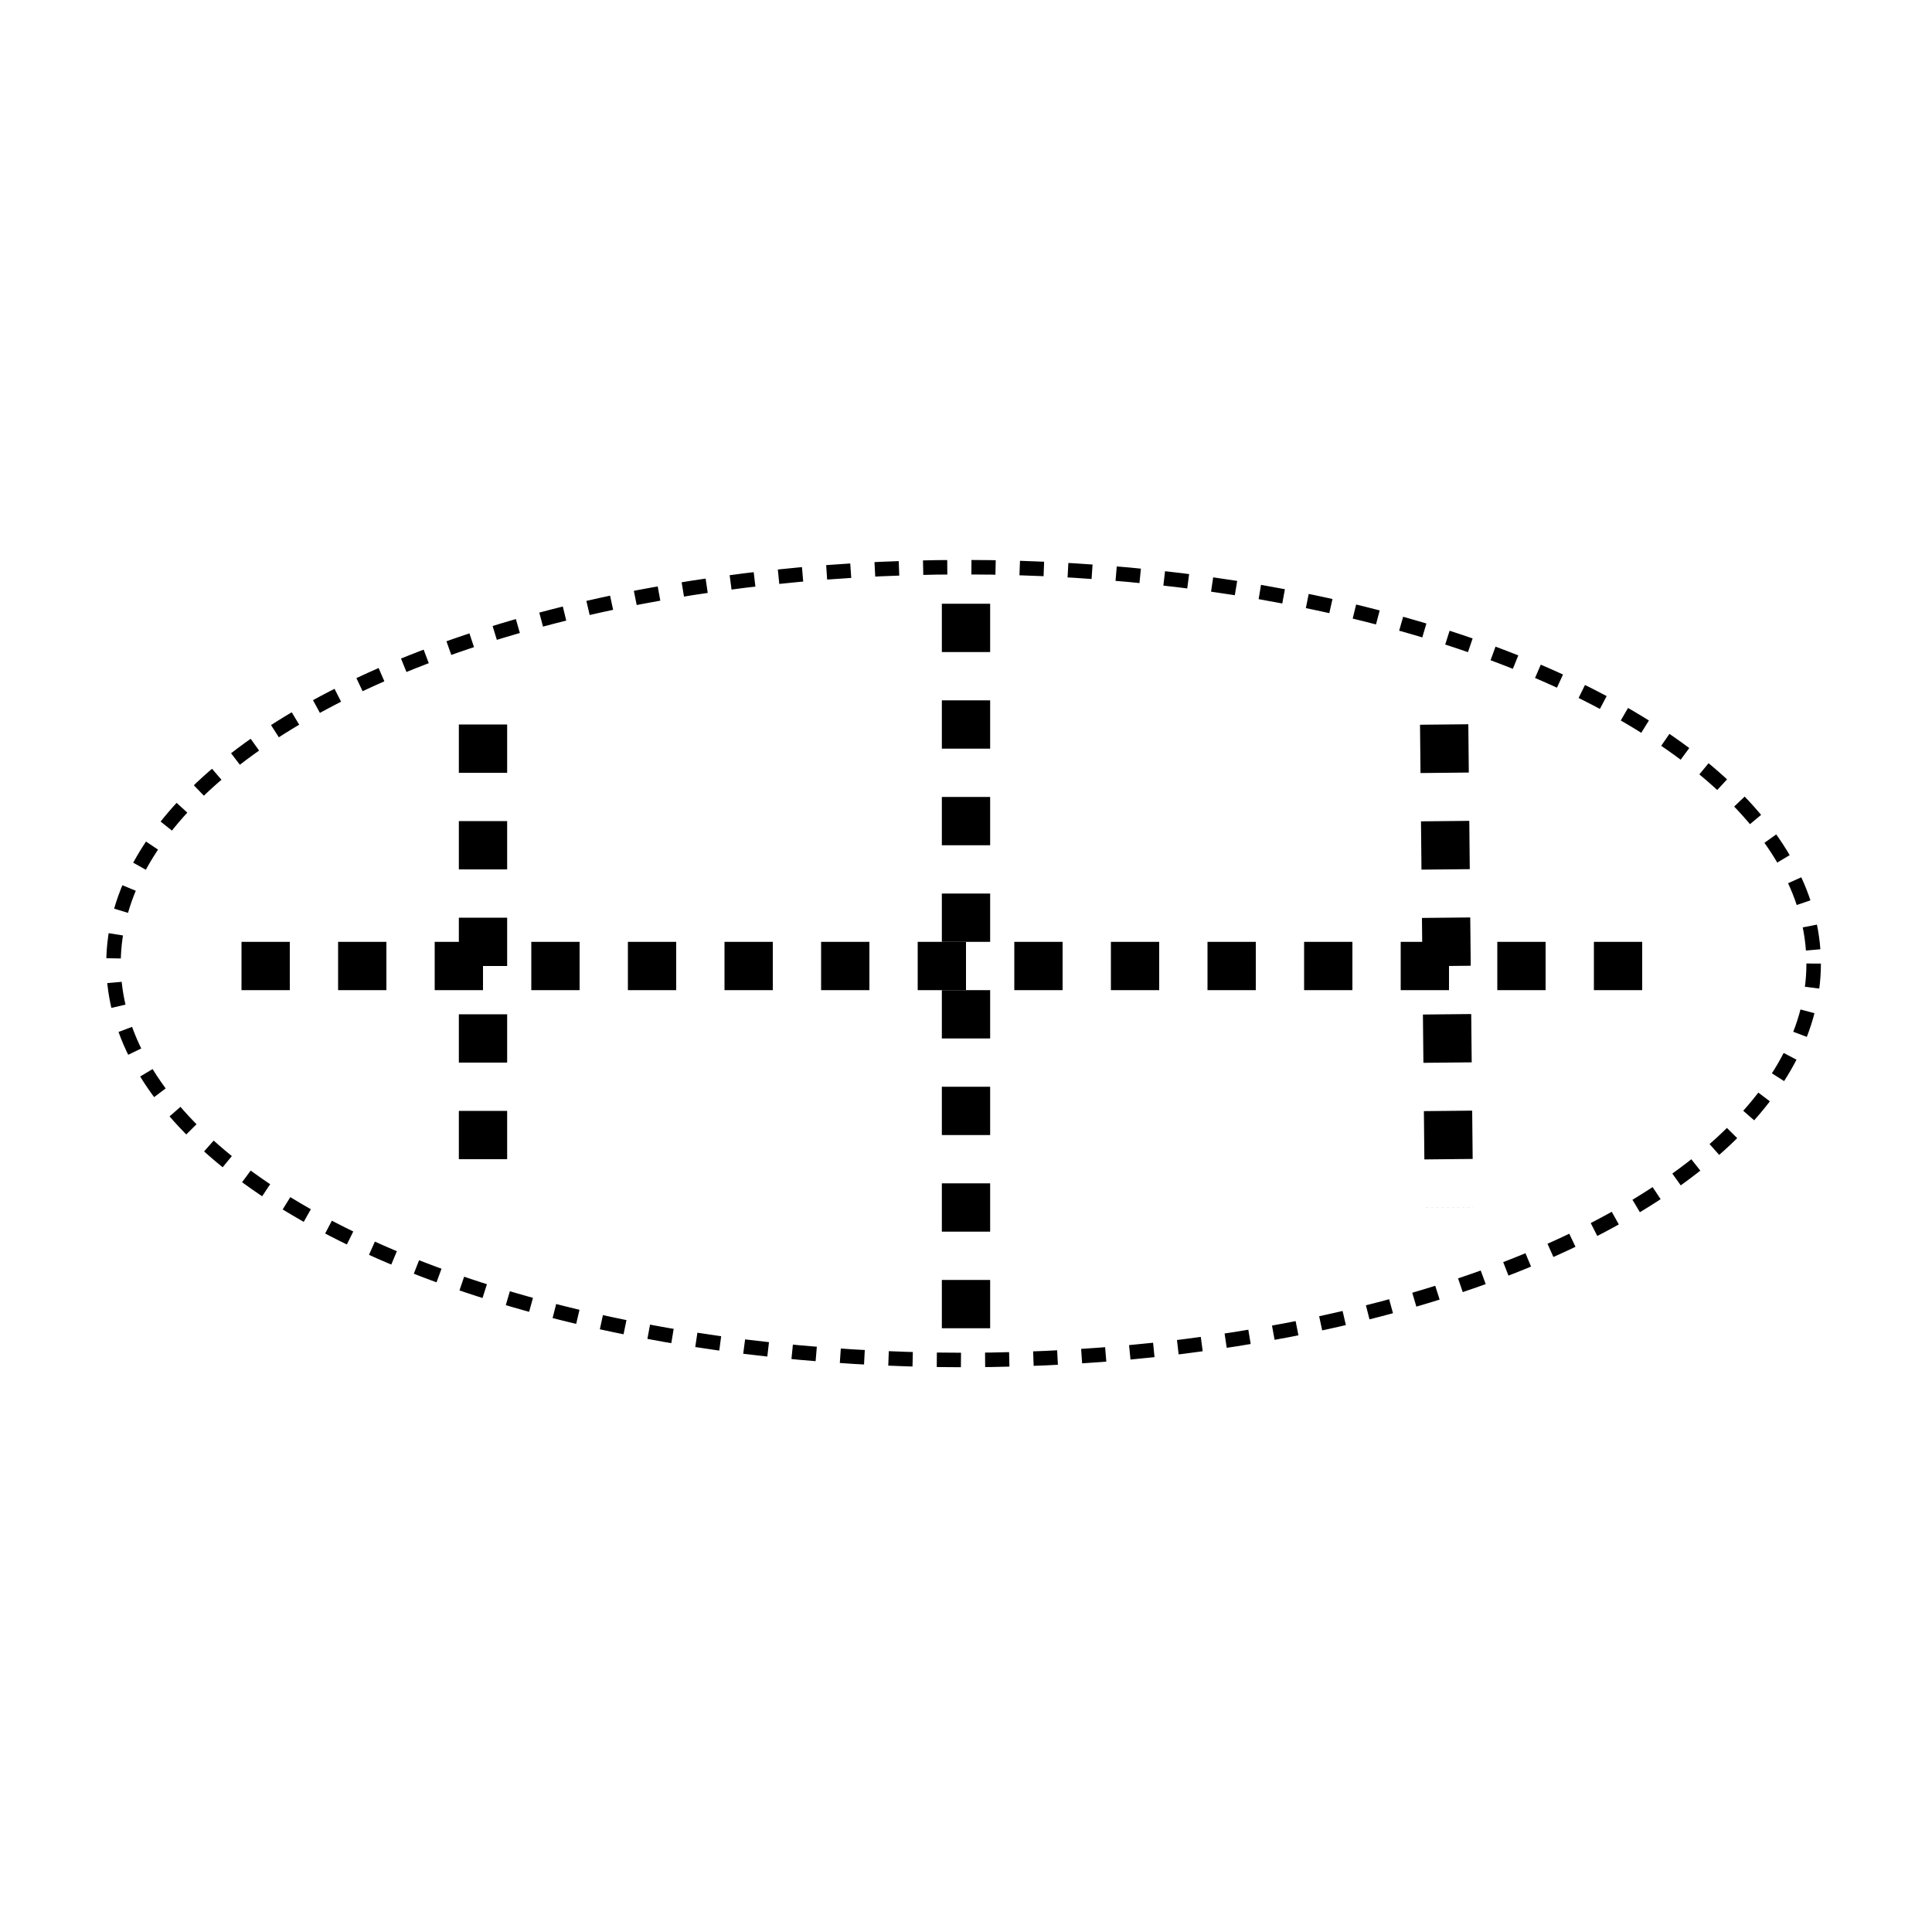 <?xml version="1.0"?>
<!-- Generator: Adobe Illustrator 13.0.1, SVG Export Plug-In . SVG Version: 6.00 Build 14948)  -->
<svg xmlns:svg="http://www.w3.org/2000/svg" xmlns="http://www.w3.org/2000/svg"
     xmlns:xlink="http://www.w3.org/1999/xlink" version="1.1" id="_0.G-OPSBW-------X" x="0px" y="0px" width="400px"
     height="400px" viewBox="0 0 400 400" enable-background="new 0 0 400 400" xml:space="preserve"
     preserveAspectRatio="xMidYMid meet" zoomAndPan="magnify" contentScriptType="application/ecmascript"
     contentStyleType="text/css">
    <g>
        <svg viewBox="0 0 400 400" id="_0.G-OPSBW-------X" width="400px" height="400px"
             preserveAspectRatio="xMidYMid meet" zoomAndPan="magnify" version="1.1"
             contentScriptType="application/ecmascript" contentStyleType="text/css">
            <line x1="50" y1="200" x2="350" y2="200" transform="matrix(1 0 0 1 0 0)"
                  style="stroke:rgb(0,0,0);stroke-width:10;stroke-dasharray:10"/>
            <line x1="200" y1="125" x2="200" y2="275" transform="matrix(1 0 0 1 0 0)"
                  style="stroke:rgb(0,0,0);stroke-width:10;stroke-dasharray:10"/>
            <line x1="100" y1="150" x2="100" y2="250" transform="matrix(1 0 0 1 0 0)"
                  style="stroke:rgb(0,0,0);stroke-width:10;stroke-dasharray:10"/>
            <line x1="299" y1="150" x2="300" y2="250" transform="matrix(1 0 0 1 0 0)"
                  style="stroke:rgb(0,0,0);stroke-width:10;stroke-dasharray:10"/>
        </svg>
    </g>
    <ellipse stroke-dasharray="5" fill="none" stroke="#000000" stroke-width="3" cx="199.5" cy="199.5" rx="176"
             ry="82.072"/>
</svg>
